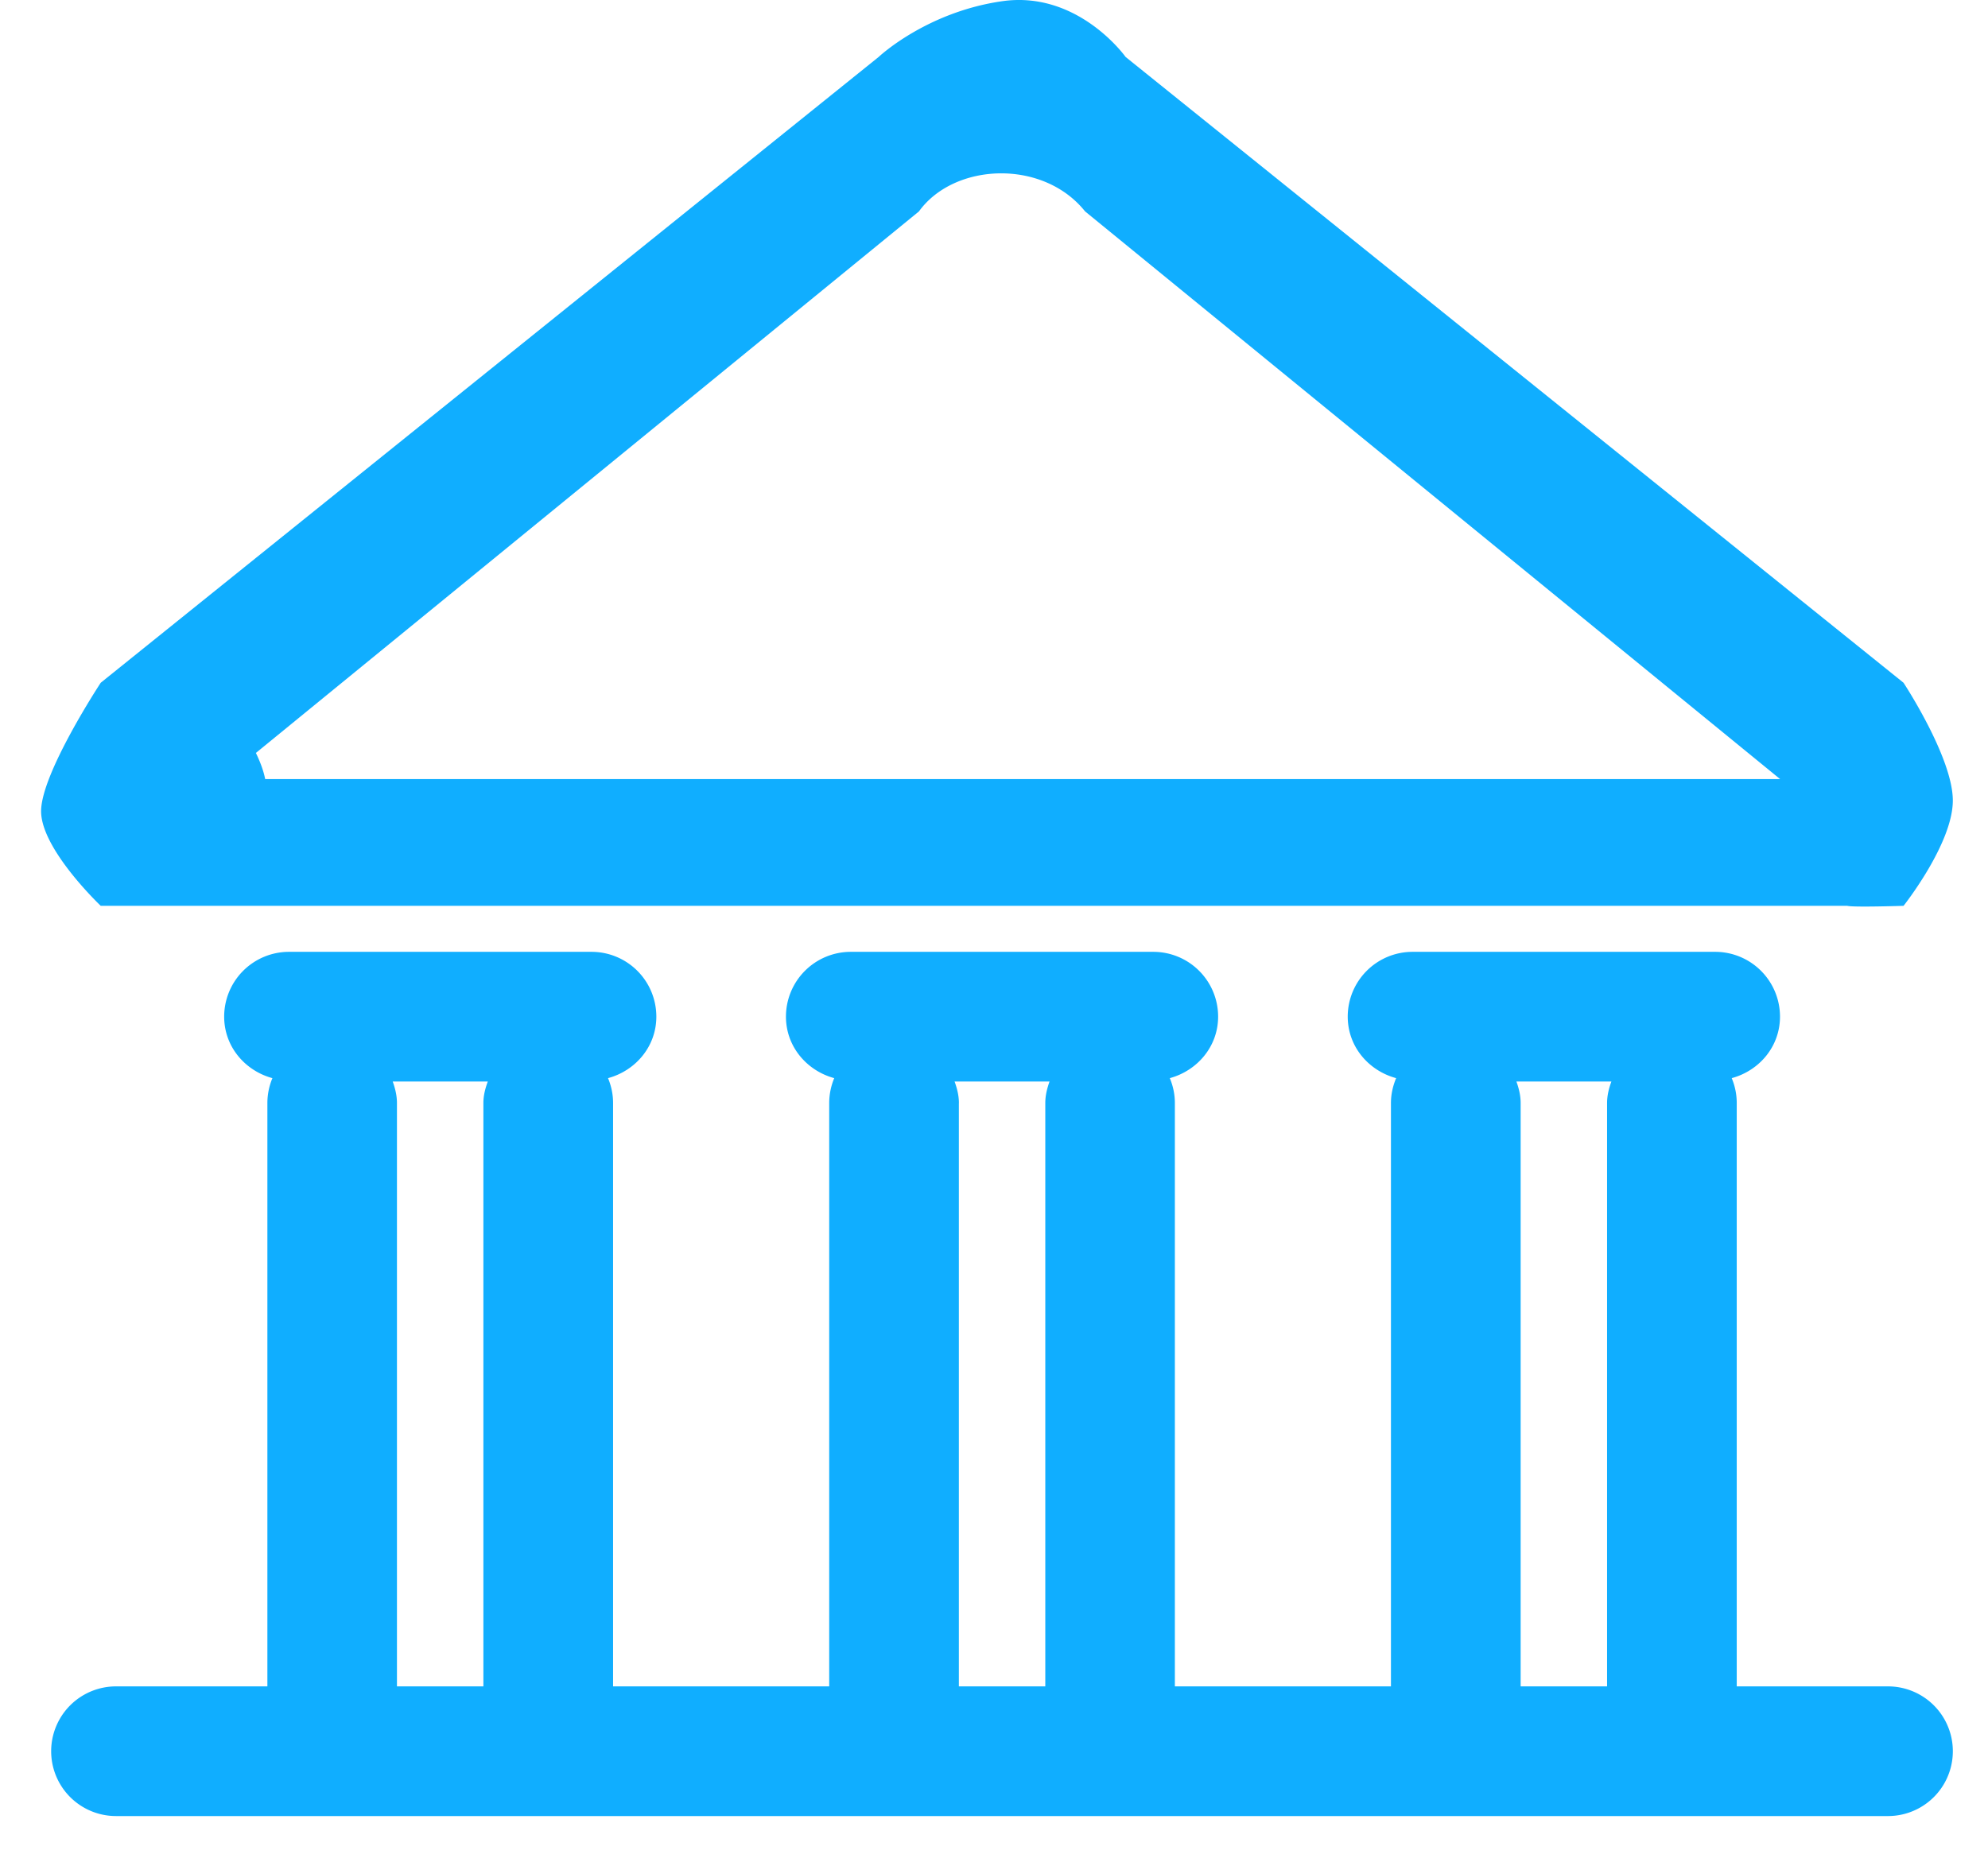 <svg width="46" height="43" viewBox="0 0 46 43" xmlns="http://www.w3.org/2000/svg" xmlns:xlink="http://www.w3.org/1999/xlink"><defs><path d="M423.045 1137.964s-1.158.038-1.302 0h-40.412s-1.38-1.308-1.38-2.189c0-.878 1.38-2.974 1.38-2.974l18-14.483s1.095-1.037 2.857-1.29c1.762-.253 2.857 1.29 2.857 1.29l18 14.483s1.141 1.732 1.141 2.726c0 .998-1.14 2.437-1.14 2.437zm-18.938-16.072c-.974-1.218-3.028-1.128-3.843 0l-15.343 12.534c.092.19.173.394.215.605h35.054l-16.083-13.139zm-22.422 34.137h3.502v-13.501c0-.203.042-.396.116-.576-.636-.173-1.116-.731-1.116-1.424a1.5 1.5 0 0 1 1.5-1.499h7a1.5 1.5 0 0 1 1.5 1.499c0 .692-.48 1.251-1.118 1.424.075.18.117.373.117.576v13.501h5.001v-13.501c0-.203.042-.396.116-.576-.636-.173-1.117-.731-1.117-1.424a1.5 1.5 0 0 1 1.5-1.499h7a1.5 1.5 0 0 1 1.5 1.499c0 .692-.482 1.251-1.118 1.424.075.18.117.373.117.576v13.501h5v-13.501c0-.203.045-.396.12-.576-.639-.173-1.12-.731-1.12-1.424a1.5 1.5 0 0 1 1.502-1.499h6.998a1.5 1.5 0 0 1 1.502 1.499c0 .692-.478 1.251-1.117 1.424.075.18.116.373.116.576v13.501h3.5a1.5 1.5 0 0 1 0 3.001h-41.002a1.5 1.5 0 0 1 .001-3.001zm32.501-13.501v13.501h2v-13.501c0-.176.042-.34.1-.498h-2.198c.057.159.098.323.098.498zm-12.999 0v13.501h2v-13.501c0-.176.042-.34.098-.498h-2.197c.057.159.1.323.1.498zm-13.002 13.501h2v-13.501c0-.176.044-.34.102-.498h-2.2c.056.158.098.322.098.498v13.501z" id="a"/></defs><use fill="#10AEFF" xlink:href="#a" transform="translate(-379 -1117)" fill-rule="evenodd"/></svg>